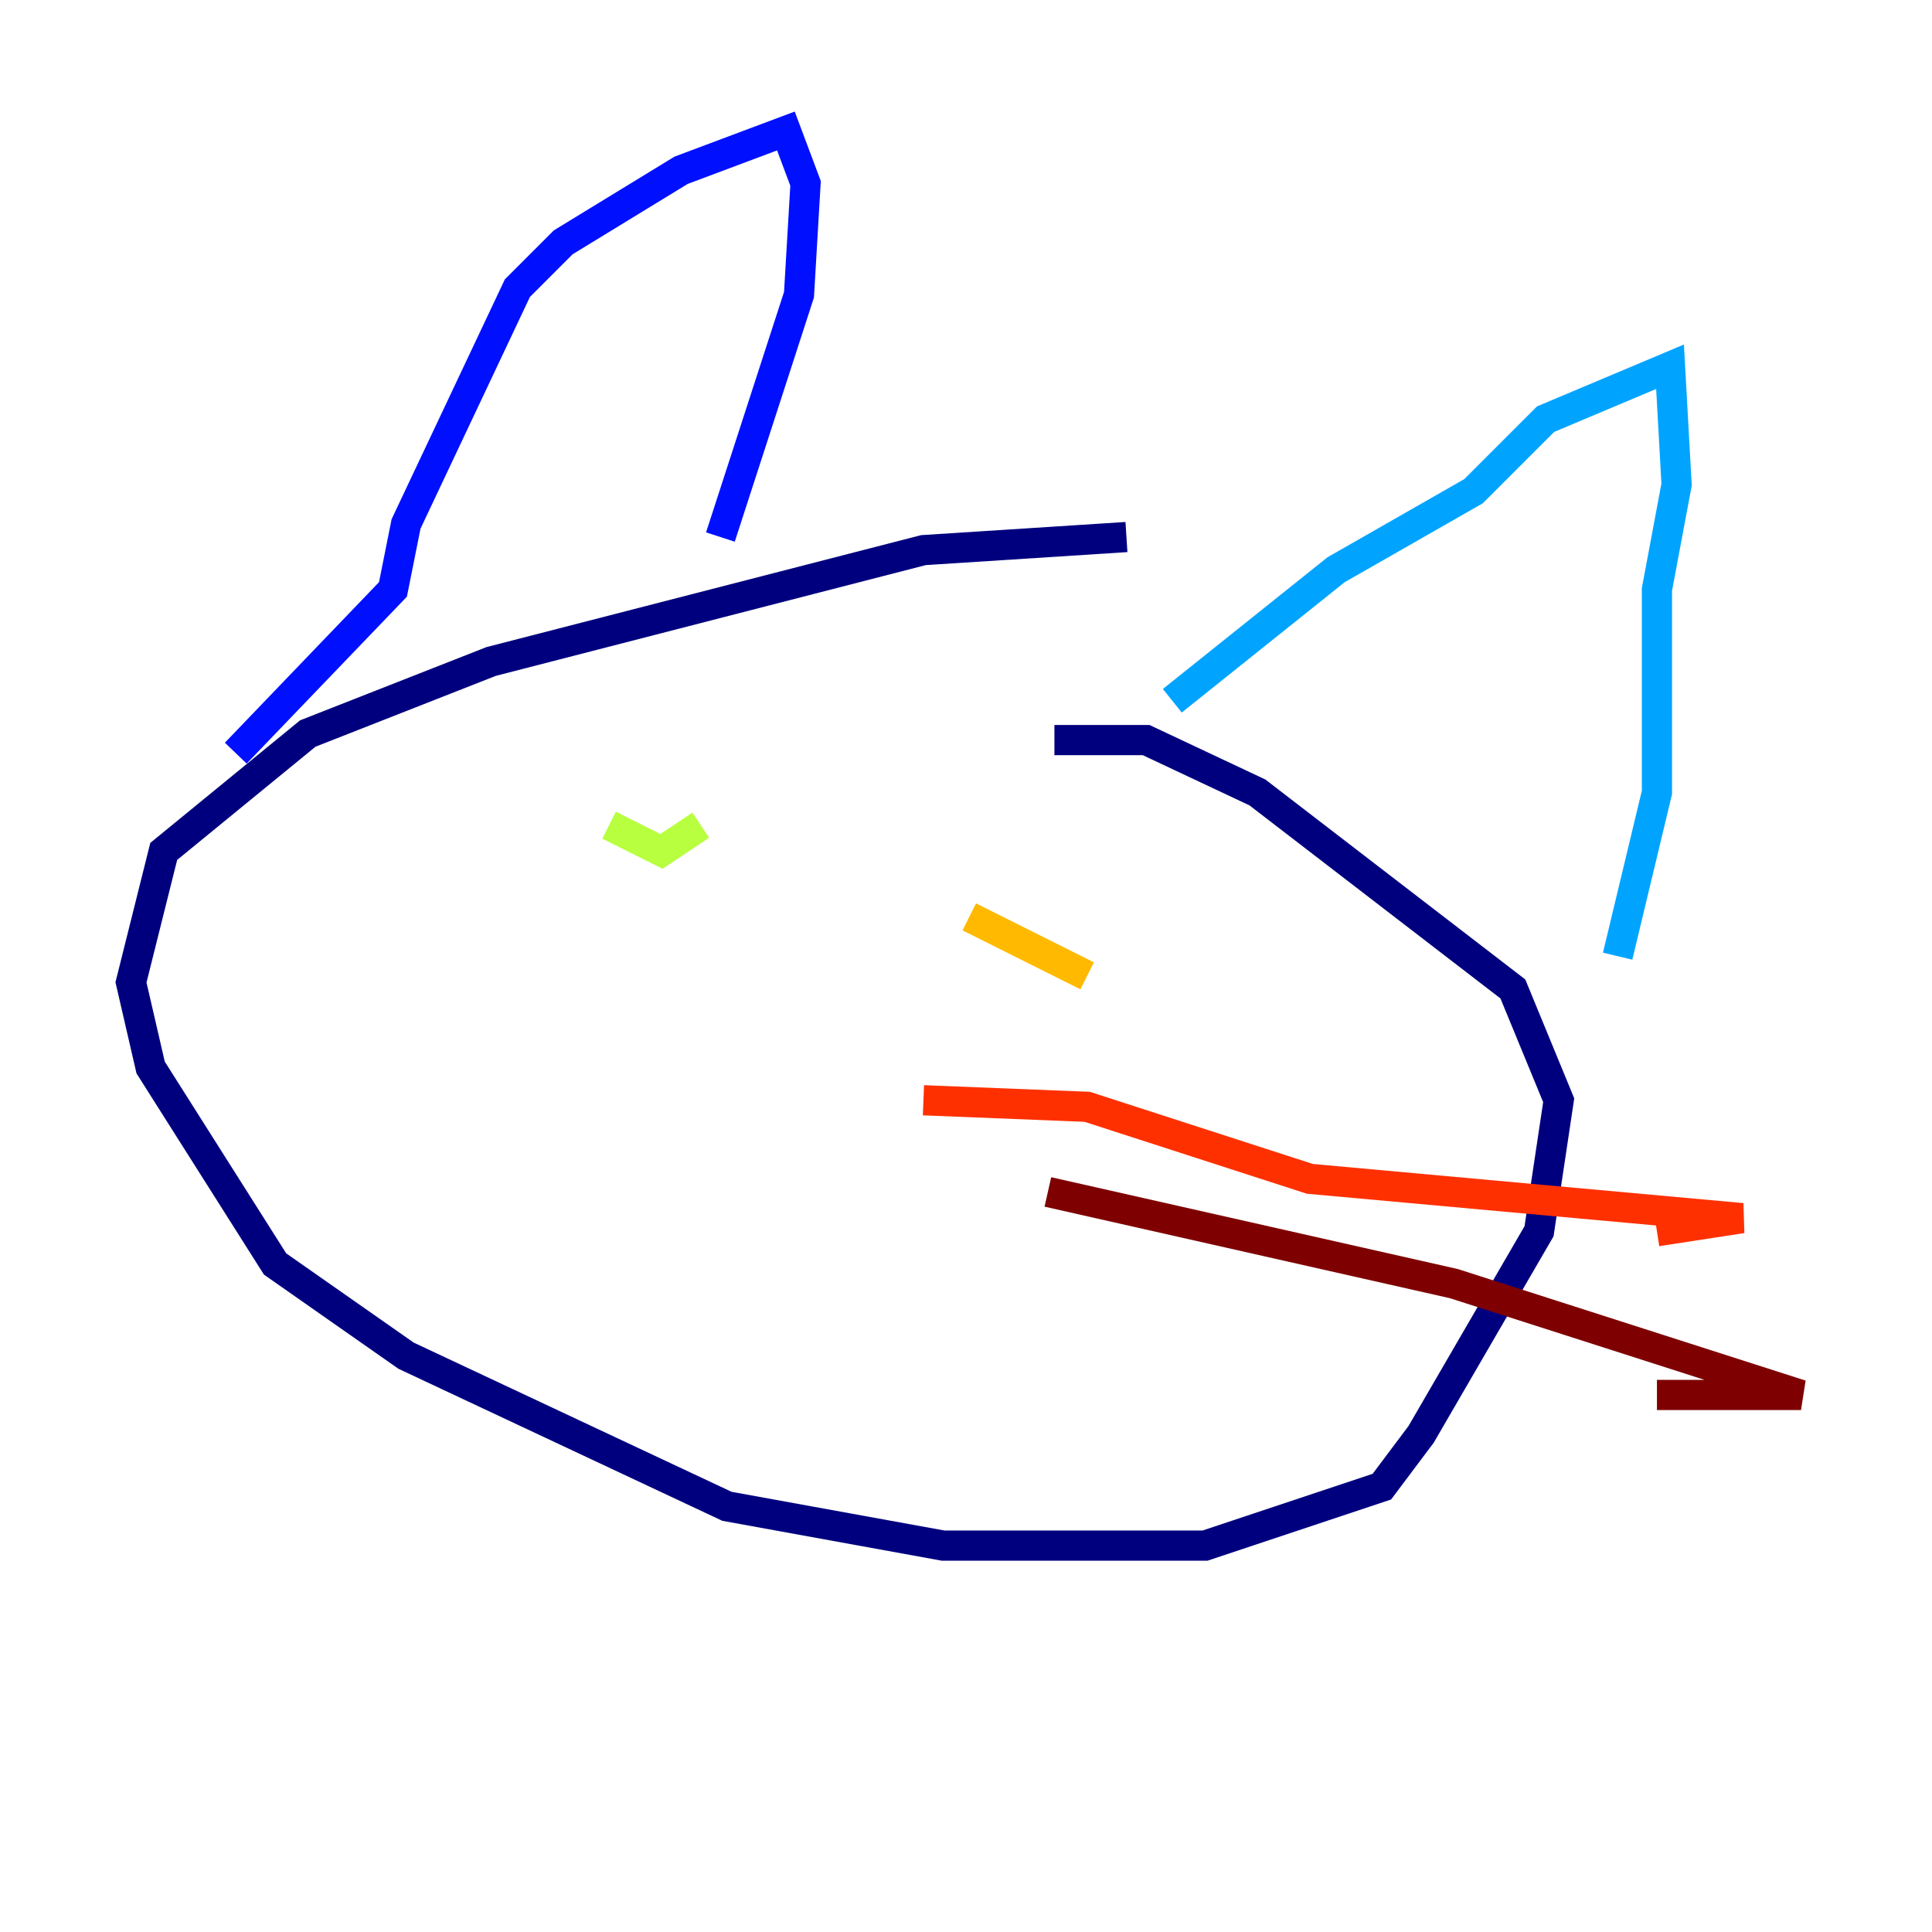 <?xml version="1.0" encoding="utf-8" ?>
<svg baseProfile="tiny" height="128" version="1.2" viewBox="0,0,128,128" width="128" xmlns="http://www.w3.org/2000/svg" xmlns:ev="http://www.w3.org/2001/xml-events" xmlns:xlink="http://www.w3.org/1999/xlink"><defs /><polyline fill="none" points="74.63,35.58 61.18,36.447 32.542,43.824 20.393,48.597 10.848,56.407 8.678,65.085 9.98,70.725 18.224,83.742 26.902,89.817 48.163,99.797 62.481,102.4 79.837,102.4 91.552,98.495 94.156,95.024 101.966,81.573 103.268,72.895 100.231,65.519 83.308,52.502 75.932,49.031 69.858,49.031" stroke="#00007f" stroke-width="2" /><polyline fill="none" points="15.62,49.898 26.034,39.051 26.902,34.712 34.278,19.091 37.315,16.054 45.125,11.281 52.068,8.678 53.37,12.149 52.936,19.525 47.729,35.58" stroke="#0010ff" stroke-width="2" /><polyline fill="none" points="77.668,46.427 88.515,37.749 97.627,32.542 102.4,27.77 110.644,24.298 111.078,32.108 109.776,39.051 109.776,52.502 107.173,63.349" stroke="#00a4ff" stroke-width="2" /><polyline fill="none" points="39.919,49.031 39.919,49.031" stroke="#3fffb7" stroke-width="2" /><polyline fill="none" points="40.352,54.671 43.824,56.407 46.427,54.671" stroke="#b7ff3f" stroke-width="2" /><polyline fill="none" points="64.217,60.746 72.027,64.651" stroke="#ffb900" stroke-width="2" /><polyline fill="none" points="61.18,72.895 72.027,73.329 86.78,78.102 115.417,80.705 109.776,81.573" stroke="#ff3000" stroke-width="2" /><polyline fill="none" points="69.424,78.969 96.325,85.044 119.322,92.42 109.776,92.42" stroke="#7f0000" stroke-width="2" /></svg>